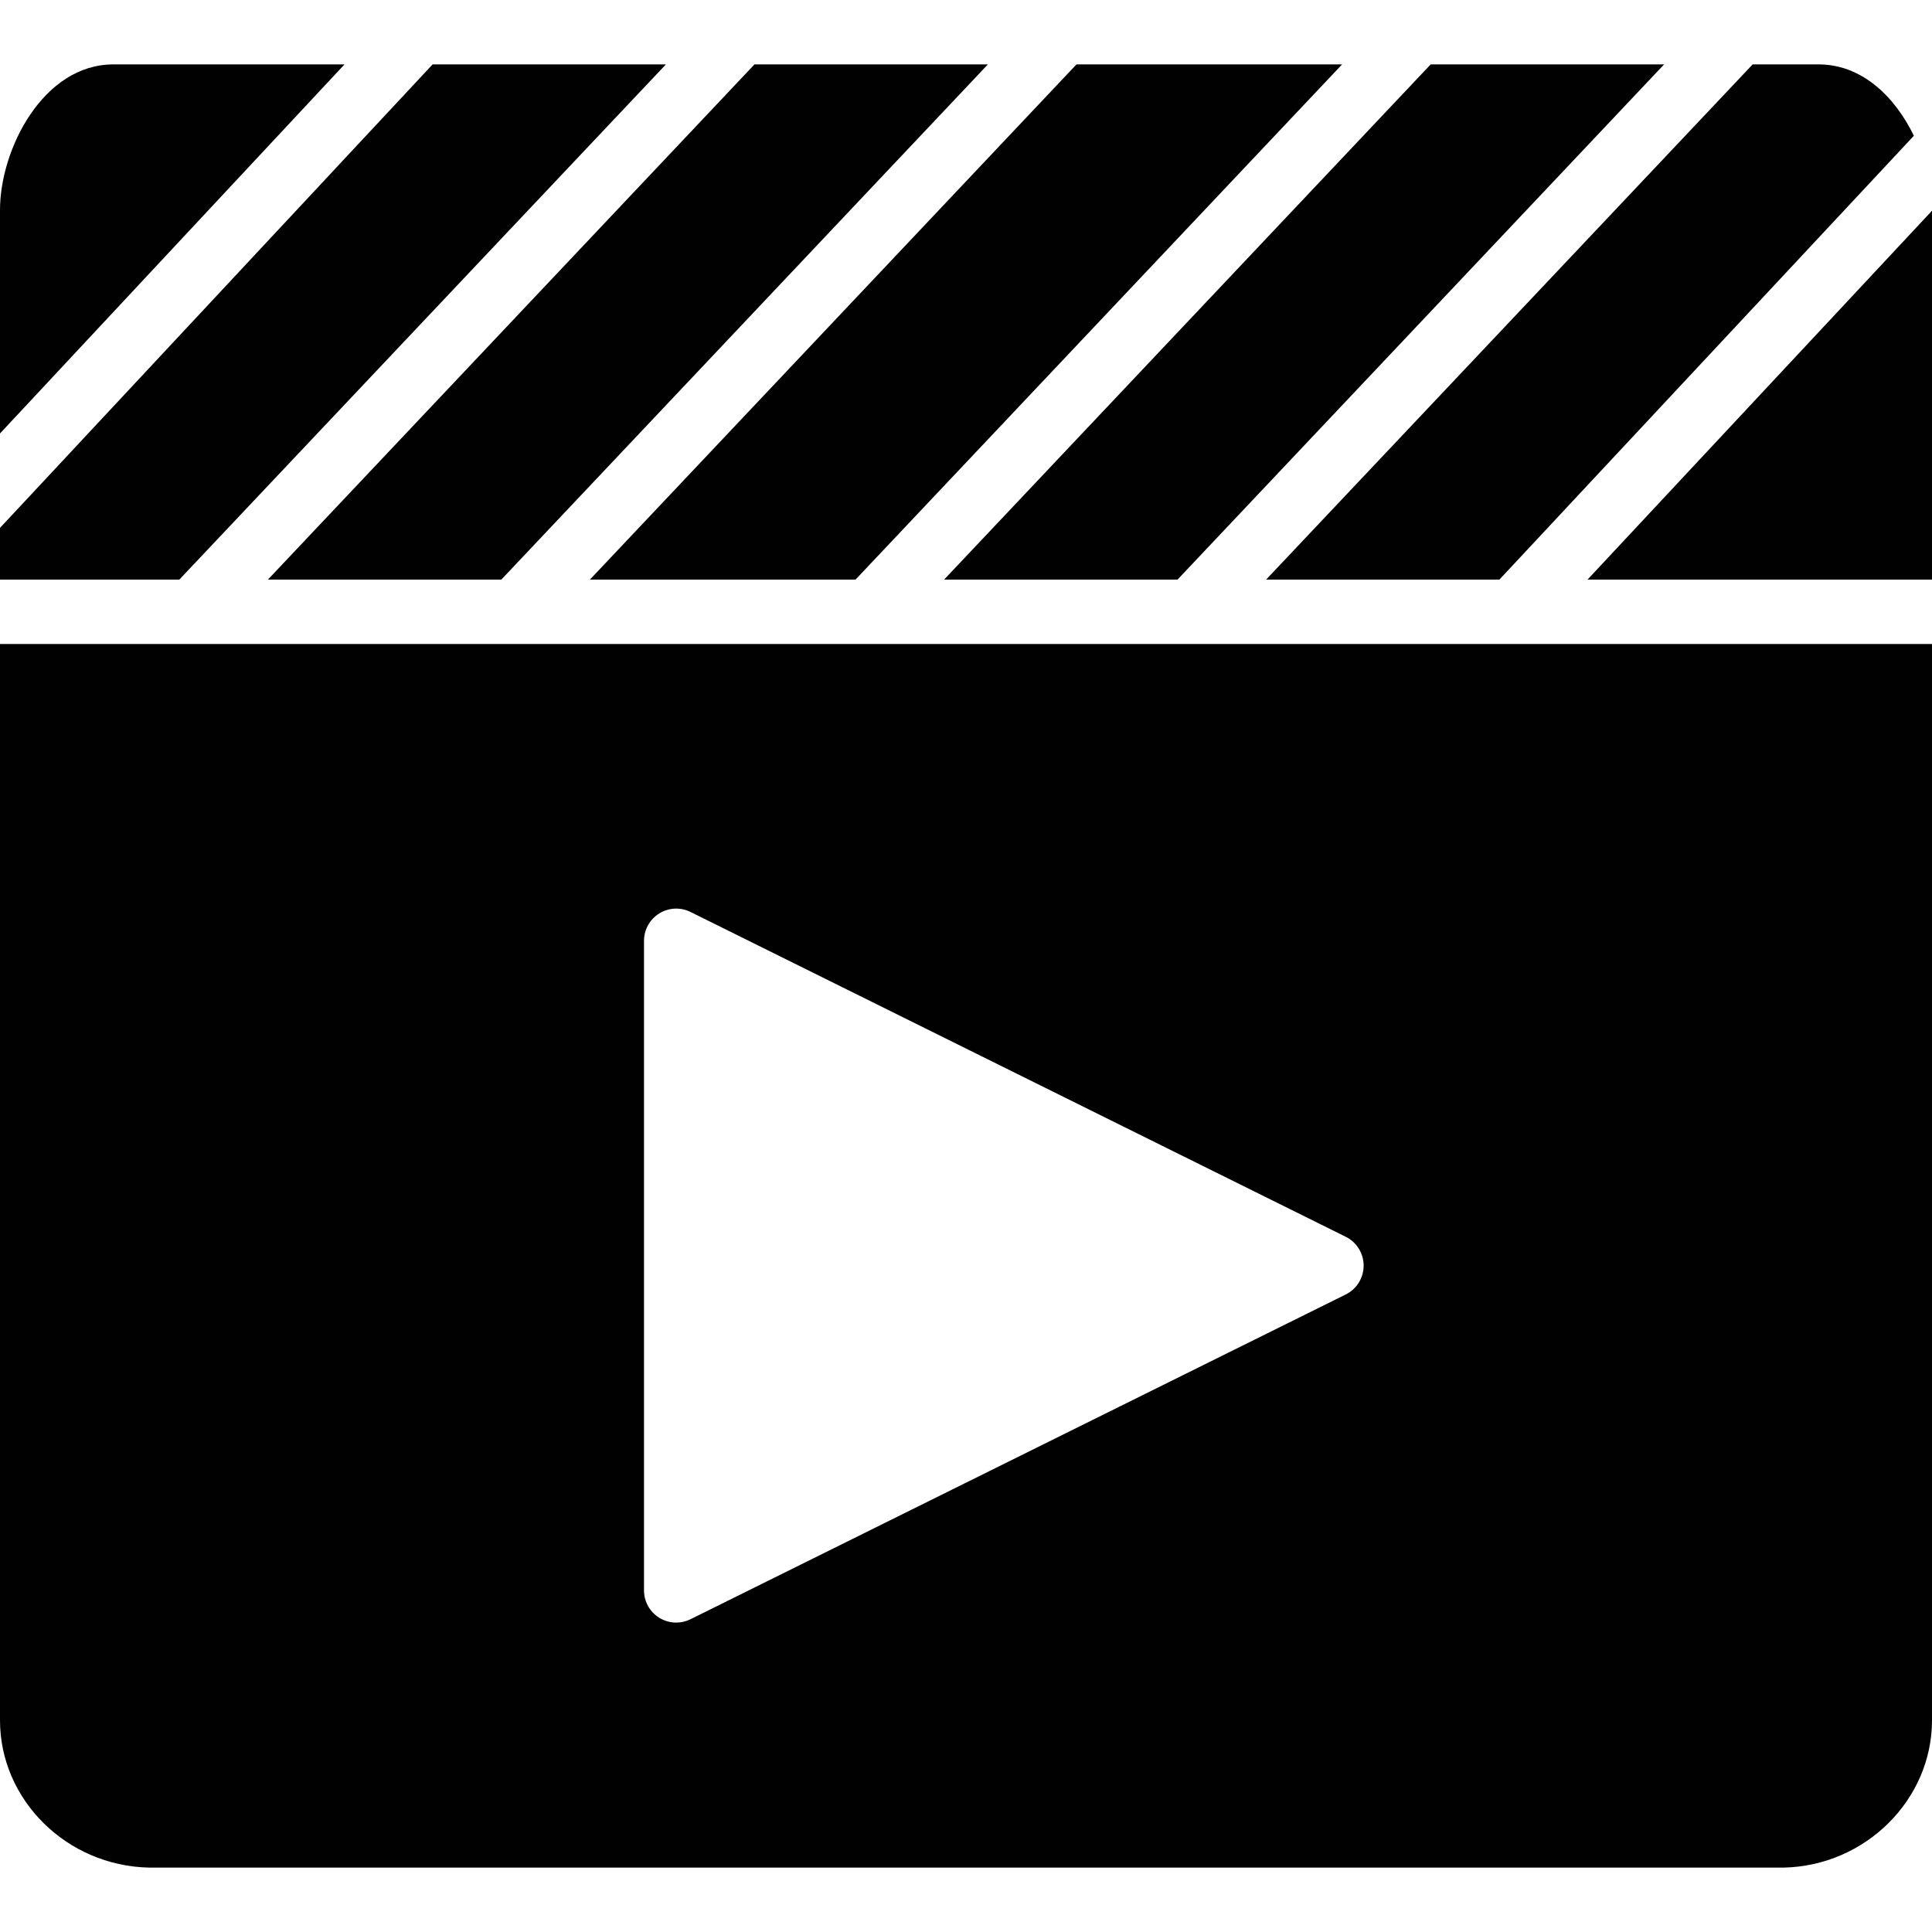 <?xml version="1.0" encoding="utf-8"?>
<!-- Generator: Adobe Illustrator 17.0.0, SVG Export Plug-In . SVG Version: 6.00 Build 0)  -->
<!DOCTYPE svg PUBLIC "-//W3C//DTD SVG 1.1//EN" "http://www.w3.org/Graphics/SVG/1.1/DTD/svg11.dtd">
<svg version="1.1" id="Layer_2" xmlns="http://www.w3.org/2000/svg" xmlns:xlink="http://www.w3.org/1999/xlink" x="0px" y="0px"
	 width="60px" height="60px" viewBox="0 0 60 60" enable-background="new 0 0 60 60" xml:space="preserve">
<g>
	<path fill="#010101" d="M0,53.426C0,55.893,2.065,57.944,4.625,58h50.761h0.011C57.935,57.944,60,55.892,60,53.426V20H0V53.426z
		 M20,29.218c0-0.346,0.179-0.667,0.473-0.85c0.294-0.182,0.661-0.201,0.972-0.046l20.348,10.087
		c0.34,0.168,0.556,0.516,0.556,0.896c0,0.38-0.215,0.728-0.556,0.896L21.444,50.287c-0.141,0.07-0.292,0.104-0.444,0.104
		c-0.184,0-0.366-0.051-0.527-0.15C20.179,50.059,20,49.737,20,49.392V29.218z"/>
	<polygon fill="#010101" points="49.302,18 60,18 60,6.544 	"/>
	<polygon fill="#010101" points="15.569,18 30.68,2 23.431,2 8.32,18 	"/>
	<path fill="#010101" d="M46.565,18L59.437,4.216C58.849,3.004,57.825,2,56.478,2h-2.048L39.32,18H46.565z"/>
	<polygon fill="#010101" points="36.569,18 51.68,2 44.431,2 29.32,18 	"/>
	<polygon fill="#010101" points="20.68,2 13.435,2 0,16.394 0,18 5.569,18 	"/>
	<path fill="#010101" d="M3.521,2C1.34,2,0,4.635,0,6.523v6.939L10.699,2H3.521z"/>
	<polygon fill="#010101" points="26.569,18 41.68,2 33.431,2 18.32,18 	"/>
</g>
</svg>
